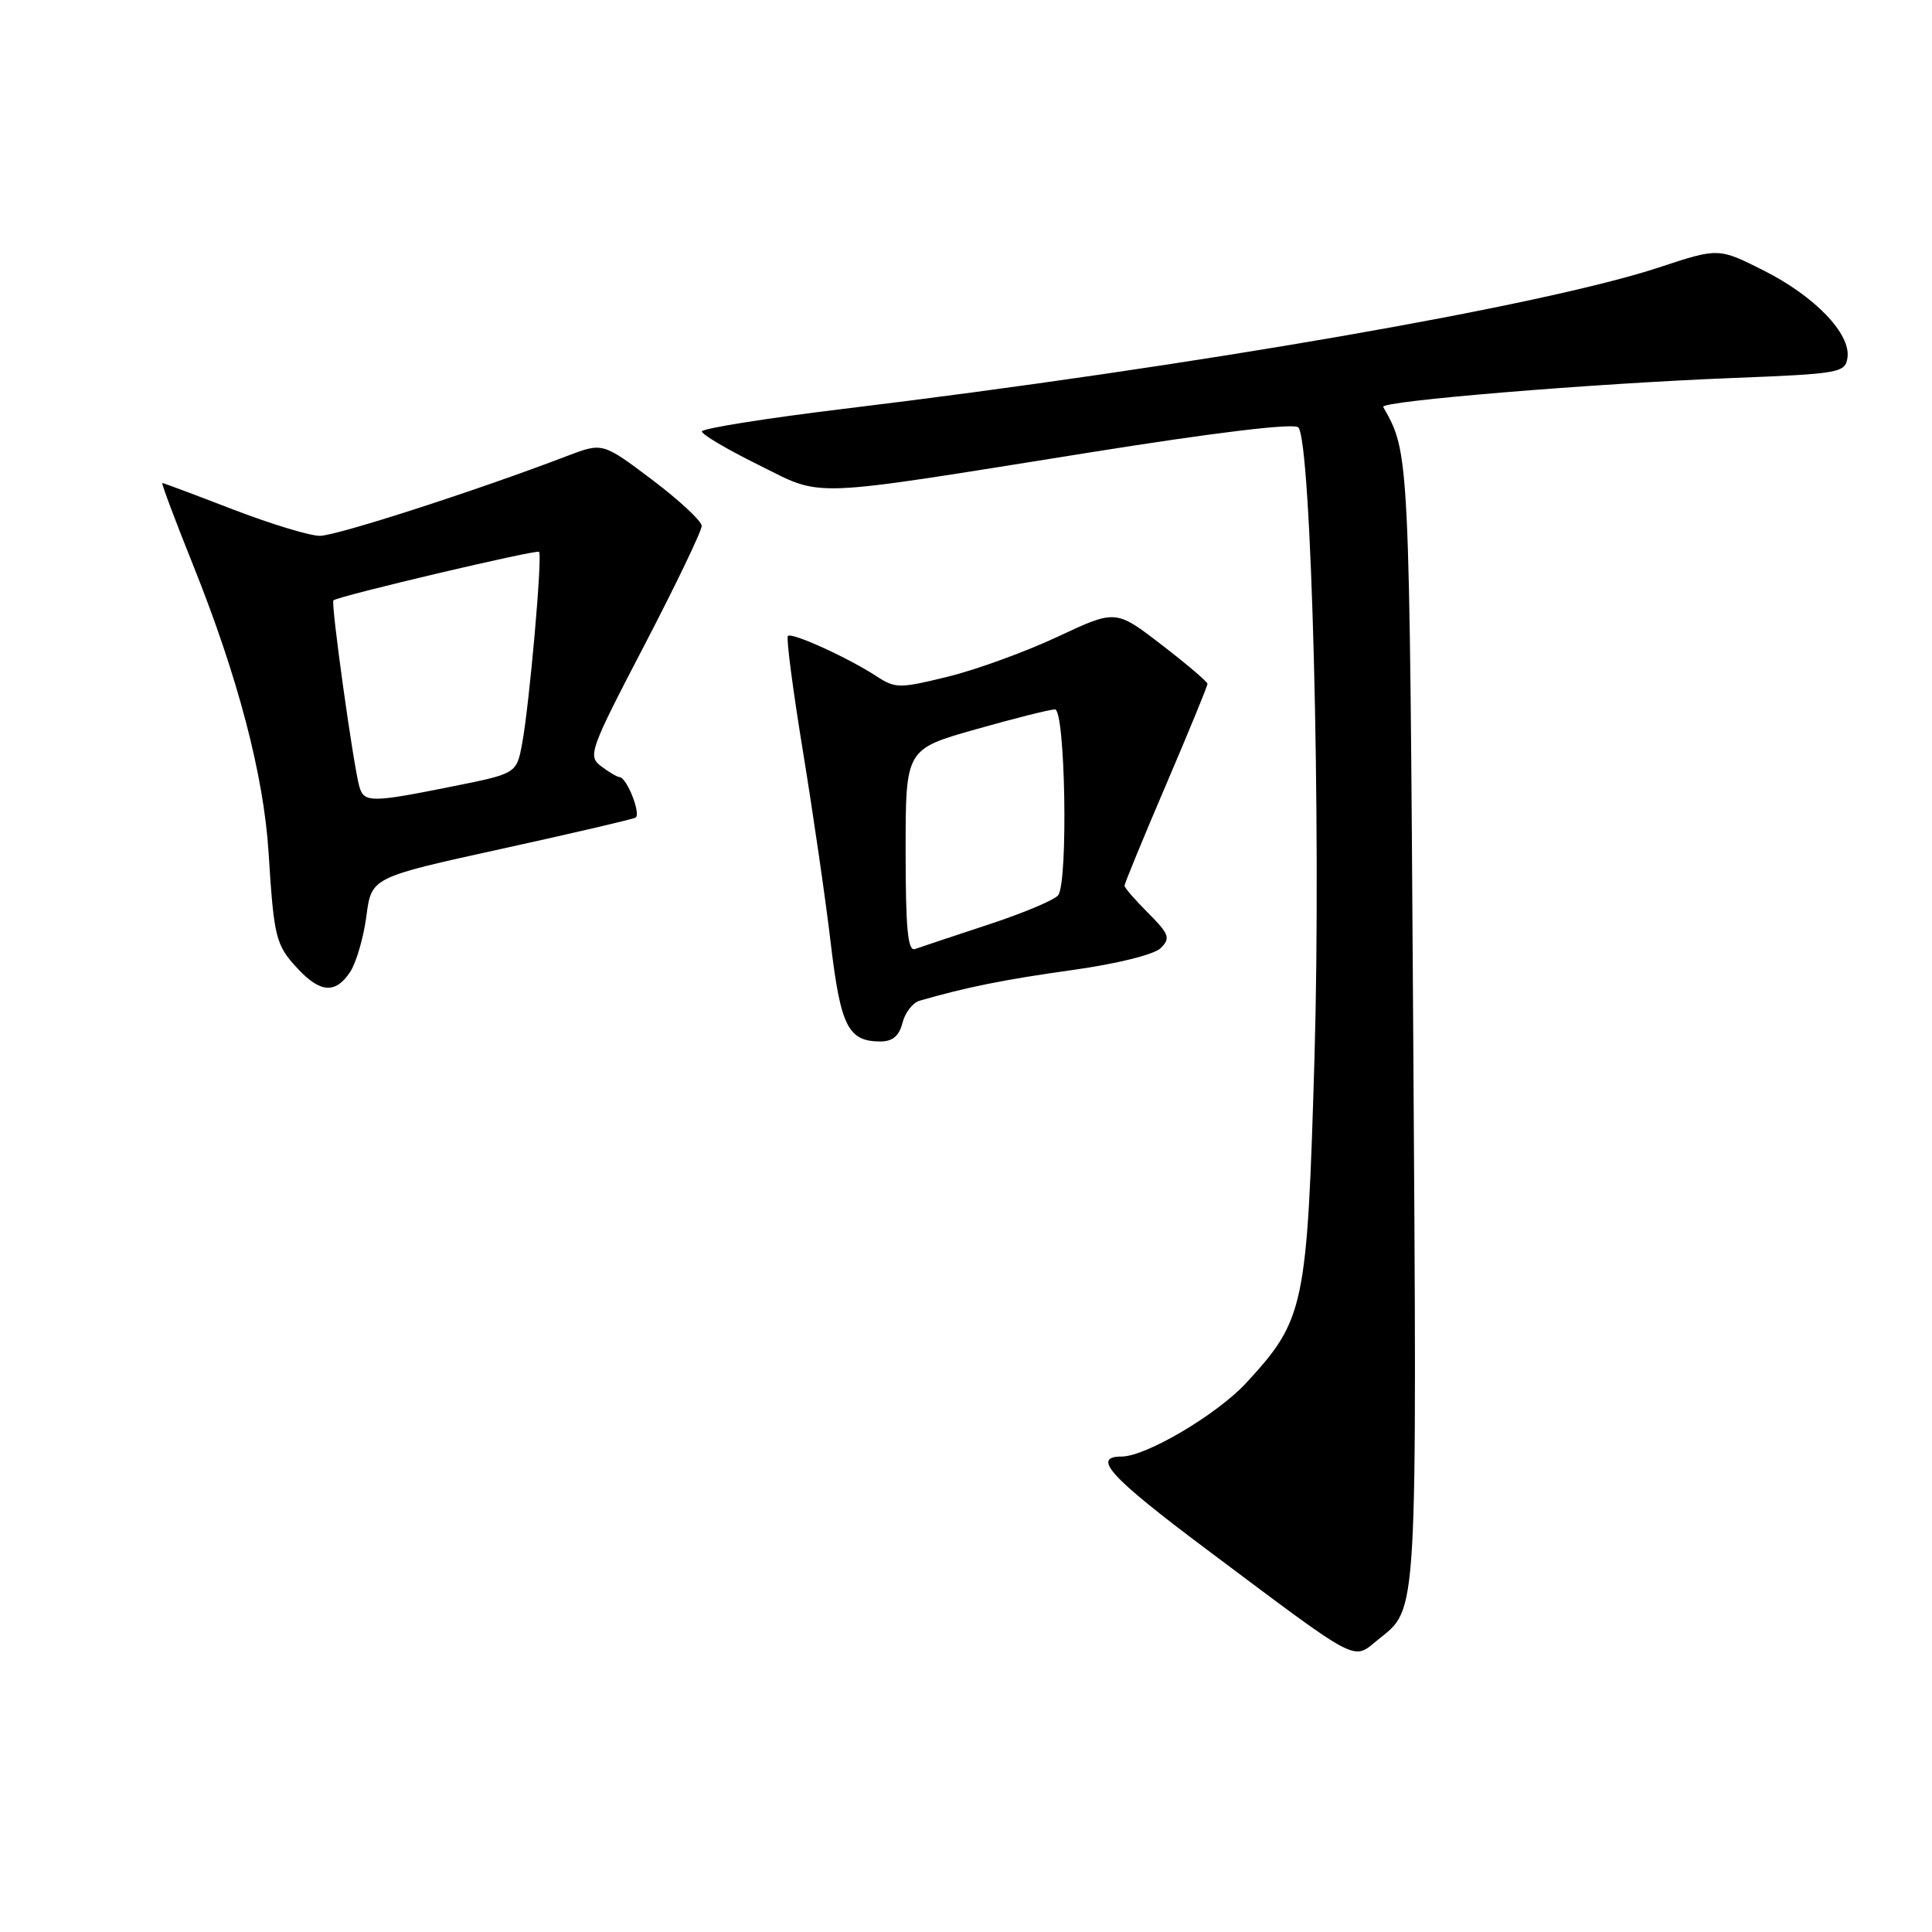<?xml version="1.0" encoding="UTF-8" standalone="no"?>
<!DOCTYPE svg PUBLIC "-//W3C//DTD SVG 1.1//EN" "http://www.w3.org/Graphics/SVG/1.1/DTD/svg11.dtd" >
<svg xmlns="http://www.w3.org/2000/svg" xmlns:xlink="http://www.w3.org/1999/xlink" version="1.1" viewBox="0 0 256 256">
 <g >
 <path fill="currentColor"
d=" M 182.64 217.23 C 187.90 212.99 187.77 215.29 187.25 135.50 C 186.75 59.83 186.77 60.05 183.28 53.92 C 182.84 53.15 210.86 50.83 229.50 50.09 C 243.78 49.53 244.51 49.40 244.80 47.39 C 245.25 44.23 240.50 39.28 233.73 35.86 C 227.72 32.83 227.72 32.83 219.87 35.42 C 204.44 40.52 158.16 48.55 111.75 54.18 C 101.44 55.43 93.00 56.78 93.00 57.17 C 93.00 57.57 96.36 59.55 100.46 61.58 C 109.26 65.93 106.29 66.04 144.30 59.97 C 161.02 57.30 171.44 56.04 172.03 56.63 C 173.77 58.37 175.08 109.07 174.18 140.00 C 173.21 173.24 172.88 174.84 165.13 183.24 C 161.28 187.42 151.84 193.00 148.62 193.00 C 144.61 193.00 147.07 195.70 159.73 205.19 C 180.54 220.77 179.15 220.04 182.64 217.23 Z  M 119.58 135.54 C 119.92 134.18 120.94 132.86 121.85 132.60 C 128.04 130.81 133.05 129.80 142.06 128.54 C 148.07 127.70 152.95 126.48 153.81 125.62 C 155.12 124.31 154.92 123.77 152.15 120.99 C 150.42 119.26 149.00 117.63 149.00 117.36 C 149.00 117.10 151.47 111.08 154.50 104.00 C 157.53 96.92 160.00 90.89 160.00 90.62 C 160.00 90.34 157.26 88.01 153.92 85.44 C 147.84 80.76 147.84 80.76 140.17 84.36 C 135.95 86.34 129.42 88.72 125.65 89.65 C 119.18 91.24 118.65 91.24 116.15 89.61 C 112.36 87.14 104.91 83.75 104.40 84.27 C 104.16 84.51 105.06 91.41 106.40 99.60 C 107.74 107.80 109.40 119.22 110.08 125.00 C 111.39 136.03 112.39 138.00 116.67 138.00 C 118.27 138.00 119.15 137.26 119.58 135.54 Z  M 46.42 128.75 C 47.22 127.51 48.18 124.20 48.55 121.38 C 49.22 116.26 49.22 116.26 66.36 112.50 C 75.79 110.43 83.82 108.56 84.21 108.34 C 84.98 107.89 83.06 103.02 82.09 102.97 C 81.77 102.95 80.66 102.30 79.64 101.52 C 77.86 100.18 78.14 99.40 85.39 85.49 C 89.57 77.45 92.99 70.34 92.98 69.68 C 92.96 69.03 90.00 66.28 86.40 63.56 C 79.85 58.63 79.85 58.63 75.17 60.41 C 63.15 65.01 44.58 71.00 42.38 71.00 C 41.03 71.00 35.85 69.42 30.86 67.50 C 25.88 65.58 21.67 64.00 21.51 64.00 C 21.35 64.00 23.20 68.93 25.62 74.96 C 31.53 89.70 34.95 102.73 35.59 113.00 C 36.30 124.27 36.53 125.21 39.43 128.33 C 42.45 131.59 44.49 131.71 46.42 128.75 Z  M 120.00 112.74 C 120.00 99.27 120.00 99.27 129.29 96.64 C 134.40 95.19 139.13 94.00 139.79 94.00 C 141.15 94.00 141.55 116.62 140.23 118.60 C 139.83 119.21 135.68 120.96 131.00 122.50 C 126.33 124.04 121.94 125.50 121.25 125.75 C 120.29 126.11 120.00 123.10 120.00 112.74 Z  M 47.62 104.25 C 46.84 101.57 43.81 79.85 44.18 79.55 C 44.91 78.96 71.11 72.78 71.43 73.12 C 71.89 73.62 70.15 93.35 69.19 98.50 C 68.45 102.50 68.45 102.50 59.97 104.20 C 49.19 106.37 48.24 106.37 47.62 104.25 Z "/>
</g>
</svg>